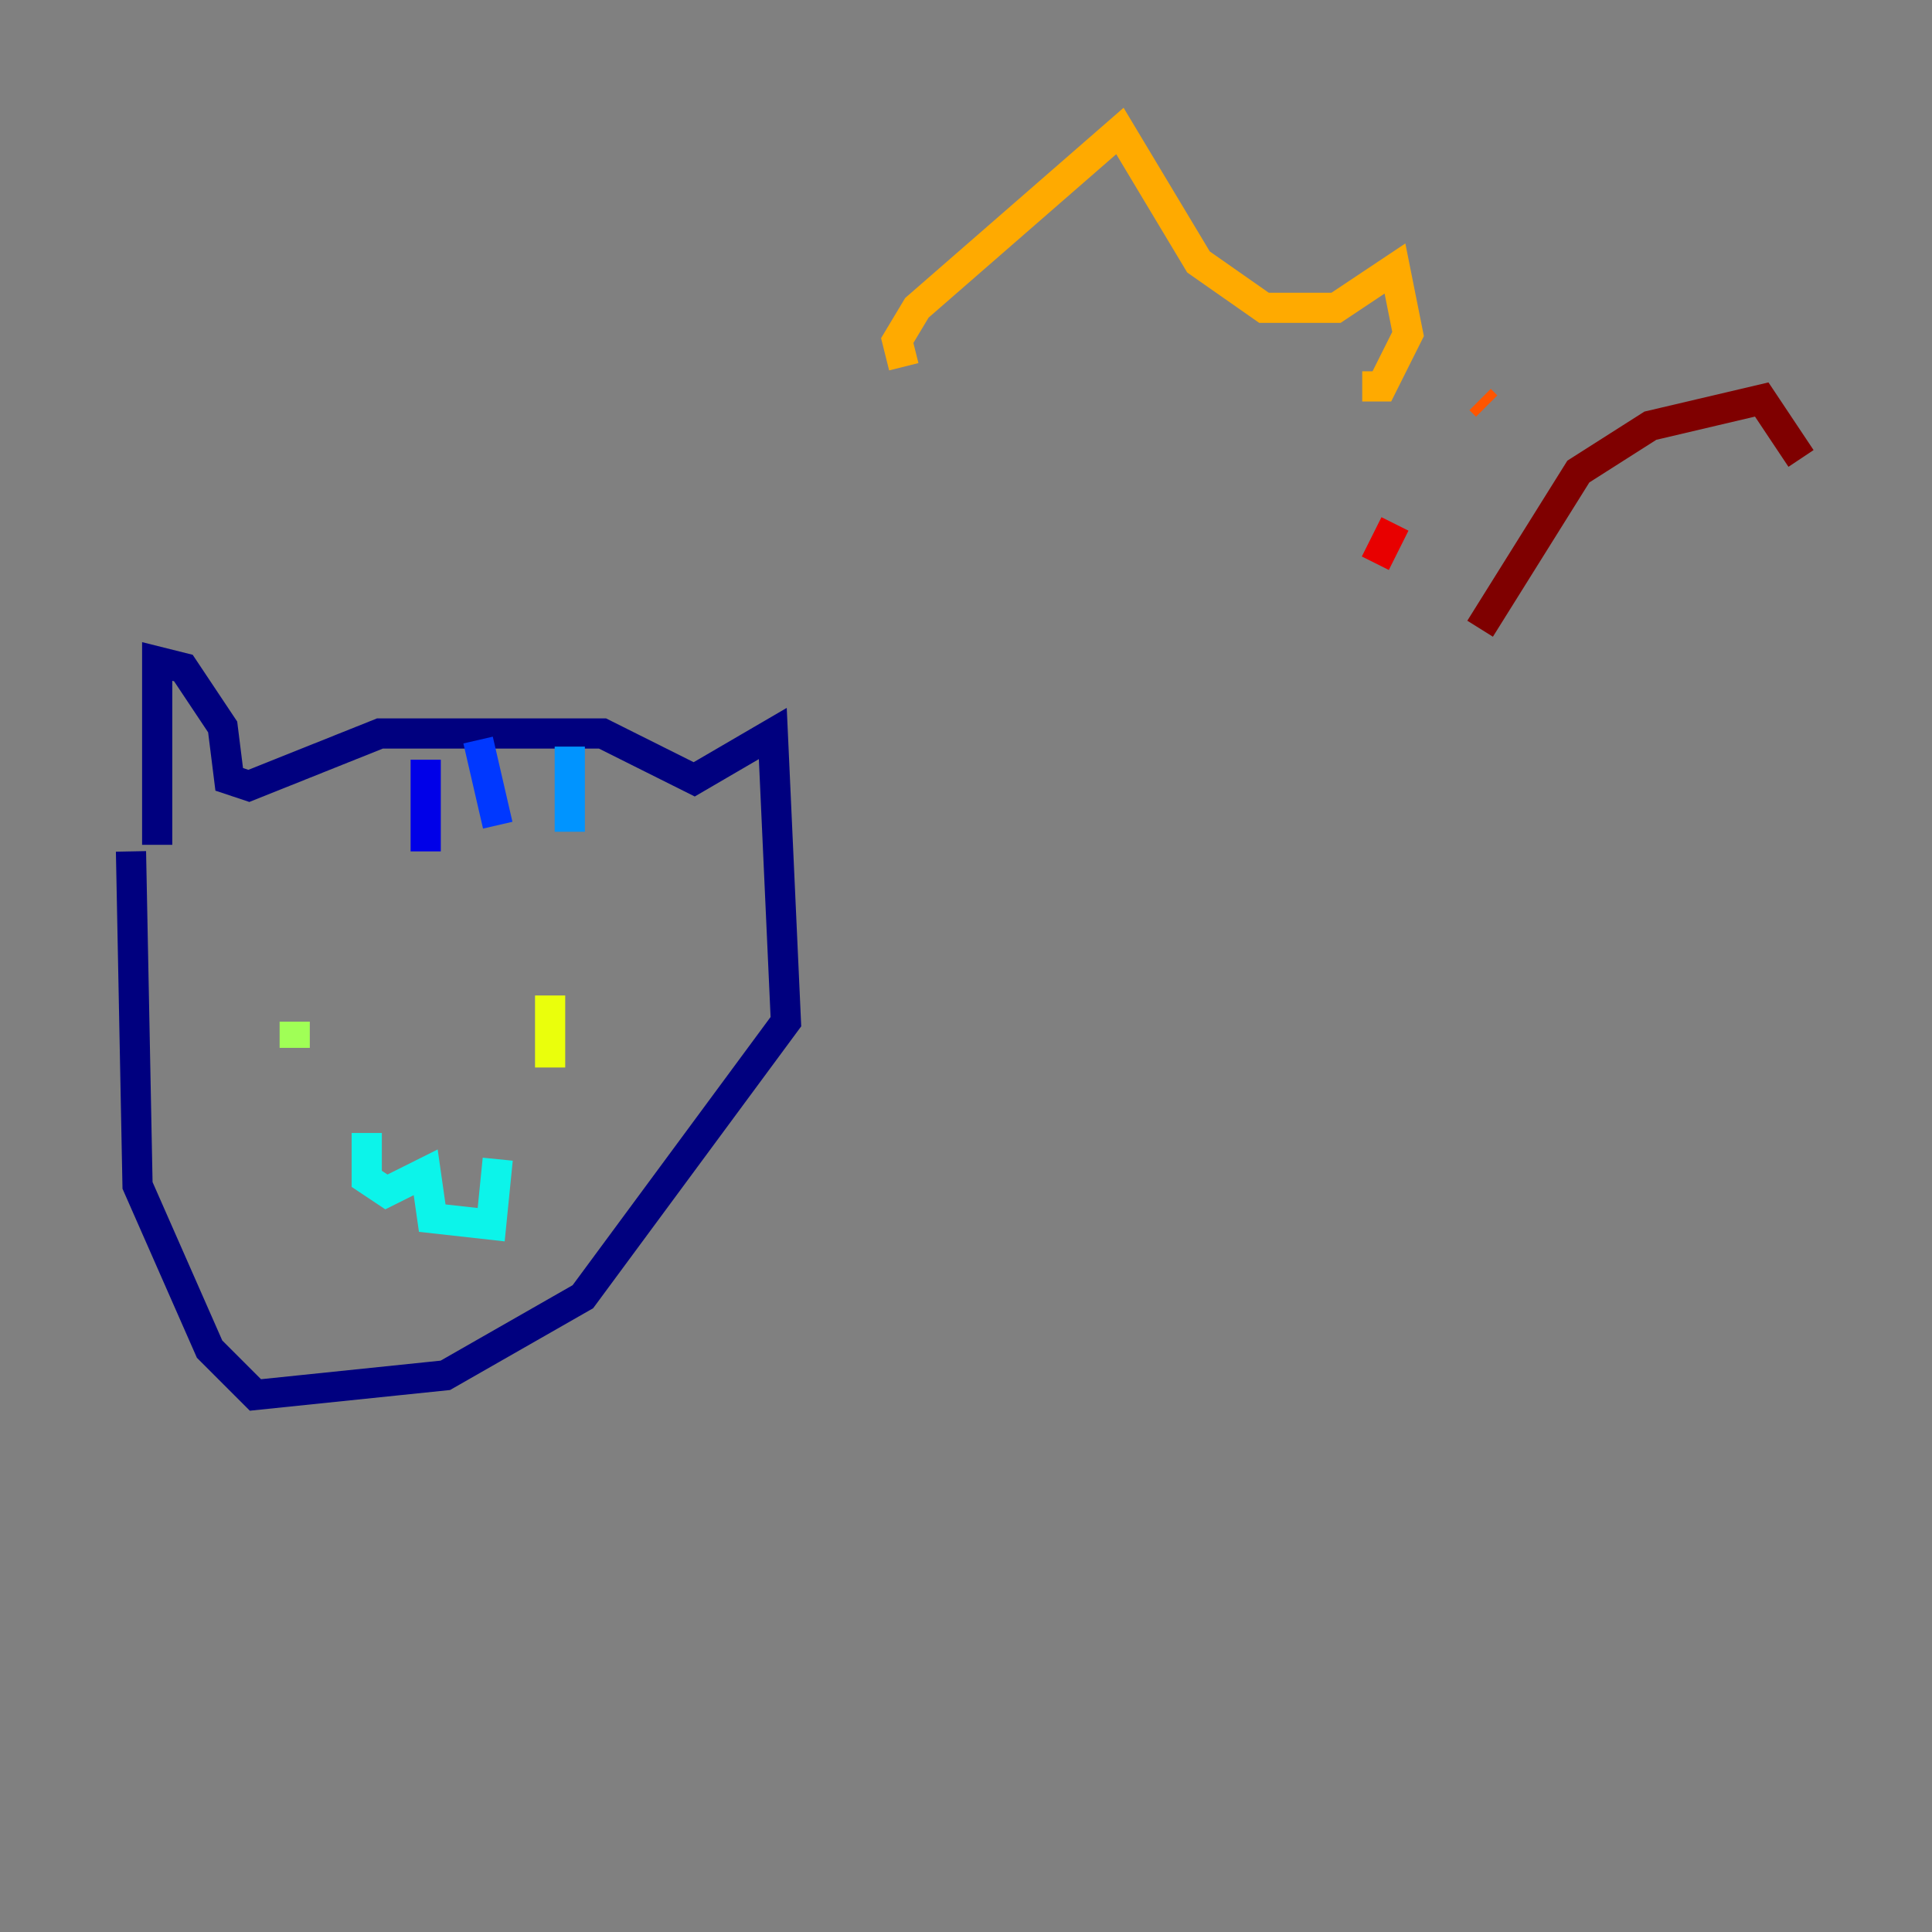 <?xml version="1.0" encoding="utf-8" ?>
<svg baseProfile="tiny" height="128" version="1.2" viewBox="0,0,128,128" width="128" xmlns="http://www.w3.org/2000/svg" xmlns:ev="http://www.w3.org/2001/xml-events" xmlns:xlink="http://www.w3.org/1999/xlink"><rect x="0" y="0" width="128" height="128" fill="#808080" stroke="none"/><defs /><polyline fill="none" points="10.414,55.973 10.414,43.824 12.149,44.258 14.752,48.163 15.186,51.634 16.488,52.068 25.166,48.597 39.919,48.597 45.993,51.634 51.2,48.597 52.068,67.688 38.617,85.912 29.505,91.119 16.922,92.42 13.885,89.383 9.112,78.536 8.678,56.407" stroke="#00007f" stroke-width="2" /><polyline fill="none" points="28.203,50.332 28.203,56.407" stroke="#0000e8" stroke-width="2" /><polyline fill="none" points="31.675,49.031 32.976,54.671" stroke="#0038ff" stroke-width="2" /><polyline fill="none" points="37.749,49.464 37.749,55.105" stroke="#0094ff" stroke-width="2" /><polyline fill="none" points="24.298,75.064 24.298,78.102 25.6,78.969 28.203,77.668 28.637,80.705 32.542,81.139 32.976,76.8" stroke="#0cf4ea" stroke-width="2" /><polyline fill="none" points="22.997,65.953 22.997,65.953" stroke="#56ffa0" stroke-width="2" /><polyline fill="none" points="19.525,67.688 19.525,69.424" stroke="#a0ff56" stroke-width="2" /><polyline fill="none" points="36.447,65.953 36.447,70.725" stroke="#eaff0c" stroke-width="2" /><polyline fill="none" points="59.878,24.298 59.444,22.563 60.746,20.393 74.197,8.678 79.403,17.356 83.742,20.393 88.515,20.393 92.42,17.79 93.288,22.129 91.552,25.6 90.251,25.6" stroke="#ffaa00" stroke-width="2" /><polyline fill="none" points="98.495,26.902 98.061,26.468" stroke="#ff5500" stroke-width="2" /><polyline fill="none" points="91.119,37.315 92.42,34.712" stroke="#e80000" stroke-width="2" /><polyline fill="none" points="98.061,41.654 104.57,31.241 109.342,28.203 116.719,26.468 119.322,30.373" stroke="#7f0000" stroke-width="2" /></svg>